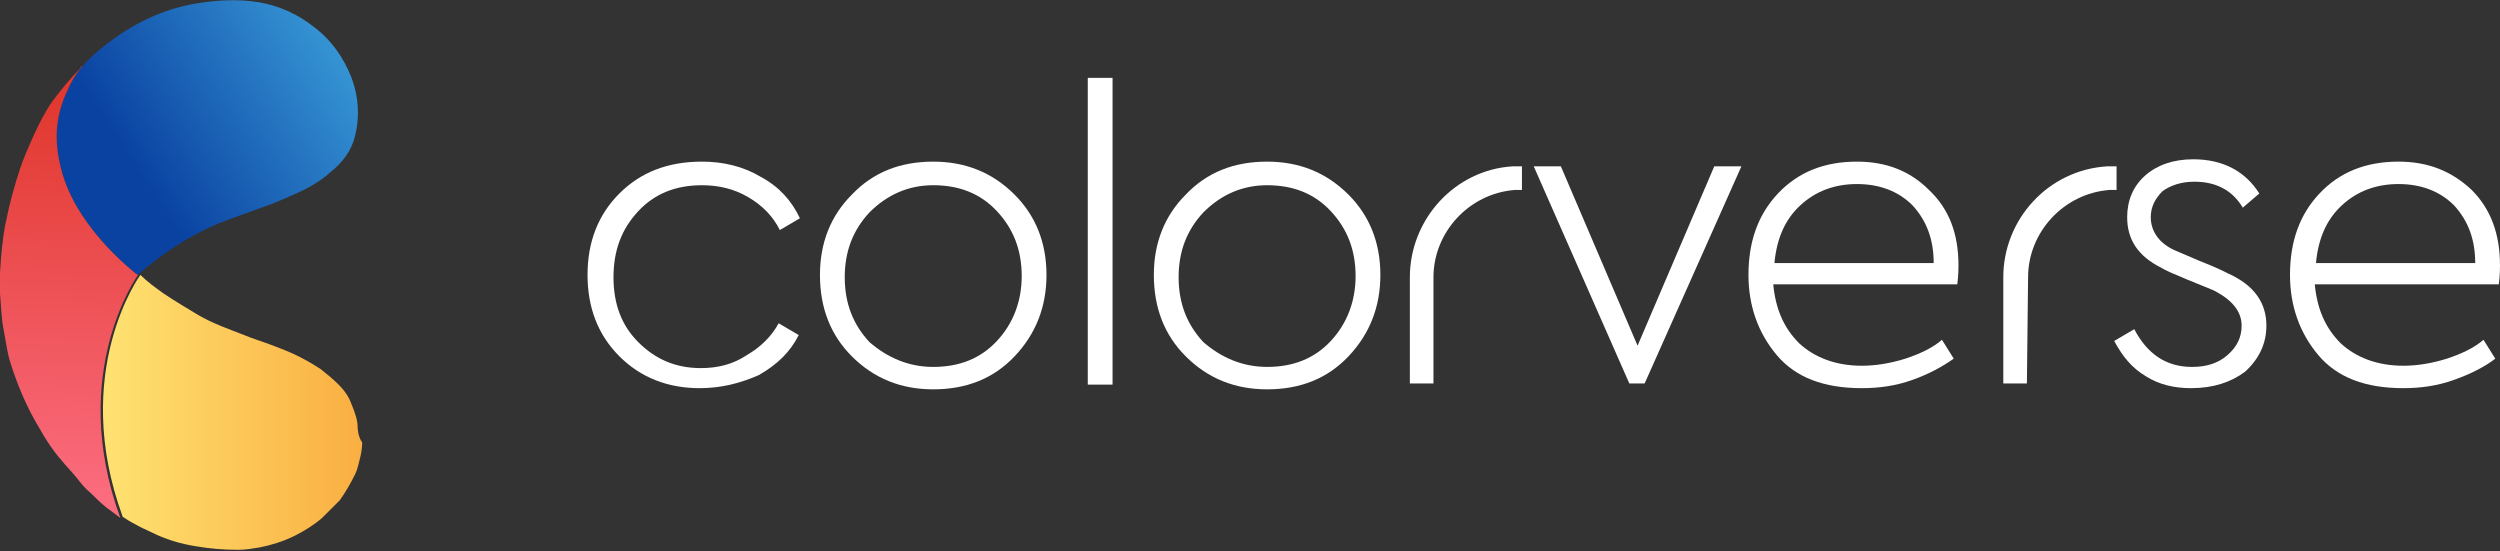 <?xml version="1.0" encoding="utf-8"?>
<!-- Generator: Adobe Illustrator 26.1.0, SVG Export Plug-In . SVG Version: 6.00 Build 0)  -->
<svg version="1.1" id="Layer_1" xmlns="http://www.w3.org/2000/svg" xmlns:xlink="http://www.w3.org/1999/xlink" x="0px" y="0px"
	 width="211.9px" height="46.7px" viewBox="0 0 211.9 46.7" style="enable-background:new 0 0 211.9 46.7;" xml:space="preserve">
<rect x="0" y="0" width="211.9" height="46.7" fill="#333333" stroke="none"/>
<style type="text/css">
	.st0{fill:url(#SVGID_1_);}
	.st1{fill:#DCE8E4;}
	.st2{fill:url(#SVGID_00000029734427199443519270000014878920768325099431_);}
	.st3{fill:url(#SVGID_00000138565902916928965960000001216222545197426848_);}
	.st4{fill:#FFFFFF;}
</style>
<linearGradient id="SVGID_1_" gradientUnits="userSpaceOnUse" x1="41.862" y1="343.884" x2="11.256" y2="324.051" gradientTransform="matrix(1 0 0 -1 0 337.875)">
	<stop  offset="0" style="stop-color:#5AD9FD"/>
	<stop  offset="1" style="stop-color:#0A42A2"/>
</linearGradient>
<path class="st0" d="M11.7,23.3c0,0-0.2-0.1-0.3-0.2c-1.7-1.4-3.2-3-4.4-4.8c-1-1.5-1.7-3.1-2-4.8c-0.4-2-0.2-3.9,0.7-5.8
	C6,7,6.4,6.3,6.9,5.7c0,0,0.1-0.1,0.1-0.1c0,0,0,0,0,0c0,0,0.1,0,0.1-0.1c0.8-0.9,1.8-1.7,2.8-2.4c2-1.4,4.3-2.4,6.7-2.8
	C18.4,0,20.2-0.1,22,0.2c1.7,0.3,3.2,1,4.5,2c1.5,1.1,2.6,2.6,3.3,4.4c0.6,1.6,0.7,3.3,0.3,4.9c-0.3,1.3-1.1,2.3-2.1,3.1
	c-1.1,1-2.4,1.6-3.8,2.2c-1.6,0.7-3.2,1.2-4.8,1.8c-2.5,0.9-4.8,2.3-6.9,4C12.2,22.8,11.7,23.3,11.7,23.3z"/>
<path class="st1" d="M7,5.4C7,5.5,7,5.5,7,5.4C7,5.5,7,5.5,7,5.4z"/>
<linearGradient id="SVGID_00000158001610276636269530000005412872816030273409_" gradientUnits="userSpaceOnUse" x1="8.553" y1="302.887" x2="30.367" y2="302.887" gradientTransform="matrix(1 0 0 -1 0 337.875)">
	<stop  offset="0" style="stop-color:#FEE372"/>
	<stop  offset="1" style="stop-color:#FAAF42"/>
</linearGradient>
<path style="fill:url(#SVGID_00000158001610276636269530000005412872816030273409_);" d="M30.3,35.9c-0.1-0.7-0.4-1.4-0.7-2.1
	c-0.2-0.4-0.5-0.8-0.9-1.2c-0.5-0.5-1-0.9-1.5-1.3c-0.6-0.4-1.3-0.8-1.9-1.1c-0.8-0.4-1.6-0.7-2.4-1c-0.8-0.3-1.5-0.5-2.2-0.8
	c-1.3-0.5-2.7-1-3.9-1.7c-1-0.6-2-1.2-2.9-1.8c-0.7-0.5-1.4-1-2-1.6c0,0-6,8.2-1.5,20.5c0.3,0.2,0.6,0.4,1,0.6
	c0.5,0.3,1,0.5,1.4,0.7c1.2,0.6,2.5,1,3.8,1.2c1.2,0.2,2.3,0.3,3.6,0.3c0.6,0,1.2-0.1,1.8-0.2c1-0.2,2-0.5,3-1
	c0.8-0.4,1.6-0.9,2.3-1.5c0.5-0.5,1-1,1.5-1.5c0.5-0.7,0.9-1.4,1.3-2.2c0.2-0.4,0.3-0.9,0.4-1.3c0.1-0.4,0.2-0.9,0.2-1.4
	C30.4,37.1,30.3,36.5,30.3,35.9z"/>
<linearGradient id="SVGID_00000117665161019220826260000003299154657104284851_" gradientUnits="userSpaceOnUse" x1="6.447" y1="329.754" x2="5.114" y2="295.727" gradientTransform="matrix(1 0 0 -1 0 337.875)">
	<stop  offset="4.468880e-03" style="stop-color:#E1382F"/>
	<stop  offset="1" style="stop-color:#FB6C7E"/>
</linearGradient>
<path style="fill:url(#SVGID_00000117665161019220826260000003299154657104284851_);" d="M11.7,23.3c0,0-0.2-0.1-0.3-0.2
	c-1.7-1.4-3.2-3-4.4-4.8c-1-1.5-1.7-3.1-2-4.8c-0.4-2-0.2-3.9,0.7-5.8C6,7,6.4,6.3,6.9,5.7c0,0,0.1-0.1,0.1-0.1
	c-0.1,0-0.2,0.1-0.2,0.2C5.9,6.7,5.2,7.6,4.5,8.5c-0.7,1-1.2,2-1.7,3.1c-0.4,0.9-0.8,1.8-1.1,2.7c-0.5,1.5-0.9,3-1.2,4.5
	c-0.3,1.4-0.4,2.8-0.5,4.3c0,0.6,0,1.2,0,1.8c0.1,1,0.1,2,0.3,3s0.3,2,0.6,2.9c0.6,1.9,1.4,3.8,2.5,5.6c0.5,0.9,1.1,1.8,1.8,2.6
	c0.4,0.5,0.9,1,1.3,1.5c0.4,0.5,0.7,0.9,1.2,1.3C8.1,42.2,8.5,42.6,9,43c0.4,0.3,0.8,0.6,1.2,0.9C5.7,31.6,11.7,23.3,11.7,23.3z"/>
<path class="st4" d="M59.3,32.9c-2.7,0-5-0.9-6.8-2.7c-1.8-1.8-2.7-4.1-2.7-6.9c0-2.8,0.9-5.1,2.7-6.9c1.8-1.8,4.1-2.7,7-2.7
	c1.8,0,3.5,0.4,5,1.3c1.5,0.8,2.6,2,3.3,3.5l-1.7,1c-0.6-1.2-1.5-2.1-2.7-2.8c-1.2-0.7-2.5-1-3.9-1c-2.2,0-4,0.7-5.4,2.2
	c-1.4,1.5-2.1,3.3-2.1,5.6c0,2.3,0.7,4.1,2.1,5.5c1.4,1.4,3.1,2.2,5.3,2.2c1.4,0,2.7-0.3,3.9-1.1c1.2-0.7,2.1-1.6,2.7-2.7l1.7,1
	c-0.7,1.4-1.8,2.5-3.4,3.4C62.7,32.5,61.1,32.9,59.3,32.9z"/>
<path class="st4" d="M69.5,23.3c0-2.7,0.9-5,2.7-6.8c1.8-1.9,4.1-2.8,6.9-2.8c2.7,0,5,0.9,6.9,2.8c1.8,1.8,2.7,4.1,2.7,6.8
	c0,2.7-0.9,5-2.7,6.9c-1.8,1.9-4.1,2.8-6.9,2.8c-2.7,0-5-0.9-6.9-2.8C70.4,28.4,69.5,26.1,69.5,23.3z M79.1,31.1
	c2.2,0,4-0.7,5.4-2.2c1.4-1.5,2.1-3.4,2.1-5.5c0-2.2-0.7-4-2.1-5.5c-1.4-1.5-3.2-2.2-5.4-2.2c-2.1,0-3.9,0.8-5.4,2.3
	c-1.4,1.5-2.1,3.3-2.1,5.5s0.7,4,2.1,5.5C75.2,30.3,77,31.1,79.1,31.1z"/>
<path class="st4" d="M94.3,6.6v26h-2.1v-26H94.3z"/>
<path class="st4" d="M97.8,23.3c0-2.7,0.9-5,2.7-6.8c1.8-1.9,4.1-2.8,6.9-2.8c2.7,0,5,0.9,6.9,2.8c1.8,1.8,2.7,4.1,2.7,6.8
	c0,2.7-0.9,5-2.7,6.9c-1.8,1.9-4.1,2.8-6.9,2.8c-2.7,0-5-0.9-6.9-2.8C98.7,28.4,97.8,26.1,97.8,23.3z M107.4,31.1
	c2.2,0,4-0.7,5.4-2.2c1.4-1.5,2.1-3.4,2.1-5.5c0-2.2-0.7-4-2.1-5.5c-1.4-1.5-3.2-2.2-5.4-2.2c-2.1,0-3.9,0.8-5.4,2.3
	c-1.4,1.5-2.1,3.3-2.1,5.5s0.7,4,2.1,5.5C103.5,30.3,105.3,31.1,107.4,31.1z"/>
<path class="st4" d="M138.8,29.3l6.5-15.2h2.3l-8.2,18.4h-1.3L130,14.1h2.3L138.8,29.3z"/>
<path class="st4" d="M166,22.5c0,0.2,0,0.8-0.1,1.6h-15.6c0.2,2.1,0.9,3.7,2.2,5c1.3,1.2,3.1,1.9,5.3,1.9c1.2,0,2.4-0.2,3.7-0.6
	c1.2-0.4,2.3-0.9,3.1-1.6l1,1.6c-1,0.7-2.1,1.3-3.5,1.8c-1.4,0.5-2.8,0.7-4.3,0.7c-3.2,0-5.6-0.9-7.2-2.8c-1.6-1.9-2.4-4.2-2.4-6.8
	c0-2.8,0.8-5.1,2.5-6.9c1.7-1.8,3.9-2.7,6.7-2.7c2.5,0,4.5,0.8,6.1,2.4C165.2,17.7,166,19.8,166,22.5z M157.4,15.6
	c-1.9,0-3.5,0.6-4.8,1.8c-1.3,1.2-2,2.8-2.2,4.9h13.5c0-2-0.6-3.6-1.8-4.9C160.9,16.2,159.3,15.6,157.4,15.6z"/>
<path class="st4" d="M185.7,32.9c-1.4,0-2.7-0.3-3.8-1c-1.2-0.7-2-1.7-2.7-3l1.7-1c1.1,2.1,2.7,3.2,4.9,3.2c1.2,0,2.2-0.3,3-1
	c0.8-0.7,1.2-1.5,1.2-2.5c0-1.2-0.8-2.2-2.4-3c-0.5-0.2-1.2-0.5-2.2-0.9c-1.2-0.5-1.9-0.8-2.2-1c-2-1-2.9-2.4-2.9-4.3
	c0-1.4,0.5-2.6,1.5-3.5c1-0.9,2.4-1.4,4.1-1.4c2.5,0,4.4,1,5.6,2.9l-1.4,1.2c-0.9-1.5-2.3-2.2-4.1-2.2c-1.1,0-2,0.3-2.7,0.8
	c-0.6,0.6-1,1.3-1,2.2c0,1.2,0.7,2.2,2,2.8l2.1,0.9c1.3,0.5,2.1,0.9,2.5,1.1c2.2,1,3.2,2.5,3.2,4.4c0,1.5-0.6,2.8-1.8,3.9
	C189.1,32.4,187.6,32.9,185.7,32.9z"/>
<path class="st4" d="M211.9,22.5c0,0.2,0,0.8-0.1,1.6h-15.6c0.2,2.1,0.9,3.7,2.2,5c1.3,1.2,3.1,1.9,5.3,1.9c1.2,0,2.4-0.2,3.7-0.6
	c1.2-0.4,2.3-0.9,3.1-1.6l1,1.6c-0.9,0.7-2.1,1.3-3.5,1.8c-1.4,0.5-2.8,0.7-4.3,0.7c-3.2,0-5.6-0.9-7.2-2.8
	c-1.6-1.9-2.4-4.2-2.4-6.8c0-2.8,0.8-5.1,2.5-6.9c1.7-1.8,3.9-2.7,6.7-2.7c2.5,0,4.5,0.8,6.2,2.4C211.1,17.7,211.9,19.8,211.9,22.5z
	 M203.3,15.6c-1.9,0-3.5,0.6-4.8,1.8c-1.3,1.2-2,2.8-2.2,4.9h13.5c0-2-0.6-3.6-1.8-4.9C206.8,16.2,205.2,15.6,203.3,15.6z"/>
<path class="st4" d="M171.8,32.5h-2v-9c0-4.9,3.8-9.1,8.8-9.4c0.3,0,0.5,0,0.8,0v2c-0.2,0-0.4,0-0.6,0c-3.9,0.3-6.9,3.6-6.9,7.4
	L171.8,32.5L171.8,32.5z"/>
<path class="st4" d="M121.5,32.5h-2v-9c0-4.9,3.8-9.1,8.7-9.4c0.3,0,0.5,0,0.8,0v2c-0.2,0-0.4,0-0.6,0c-3.9,0.3-6.9,3.6-6.9,7.4
	L121.5,32.5L121.5,32.5z"/>
</svg>
